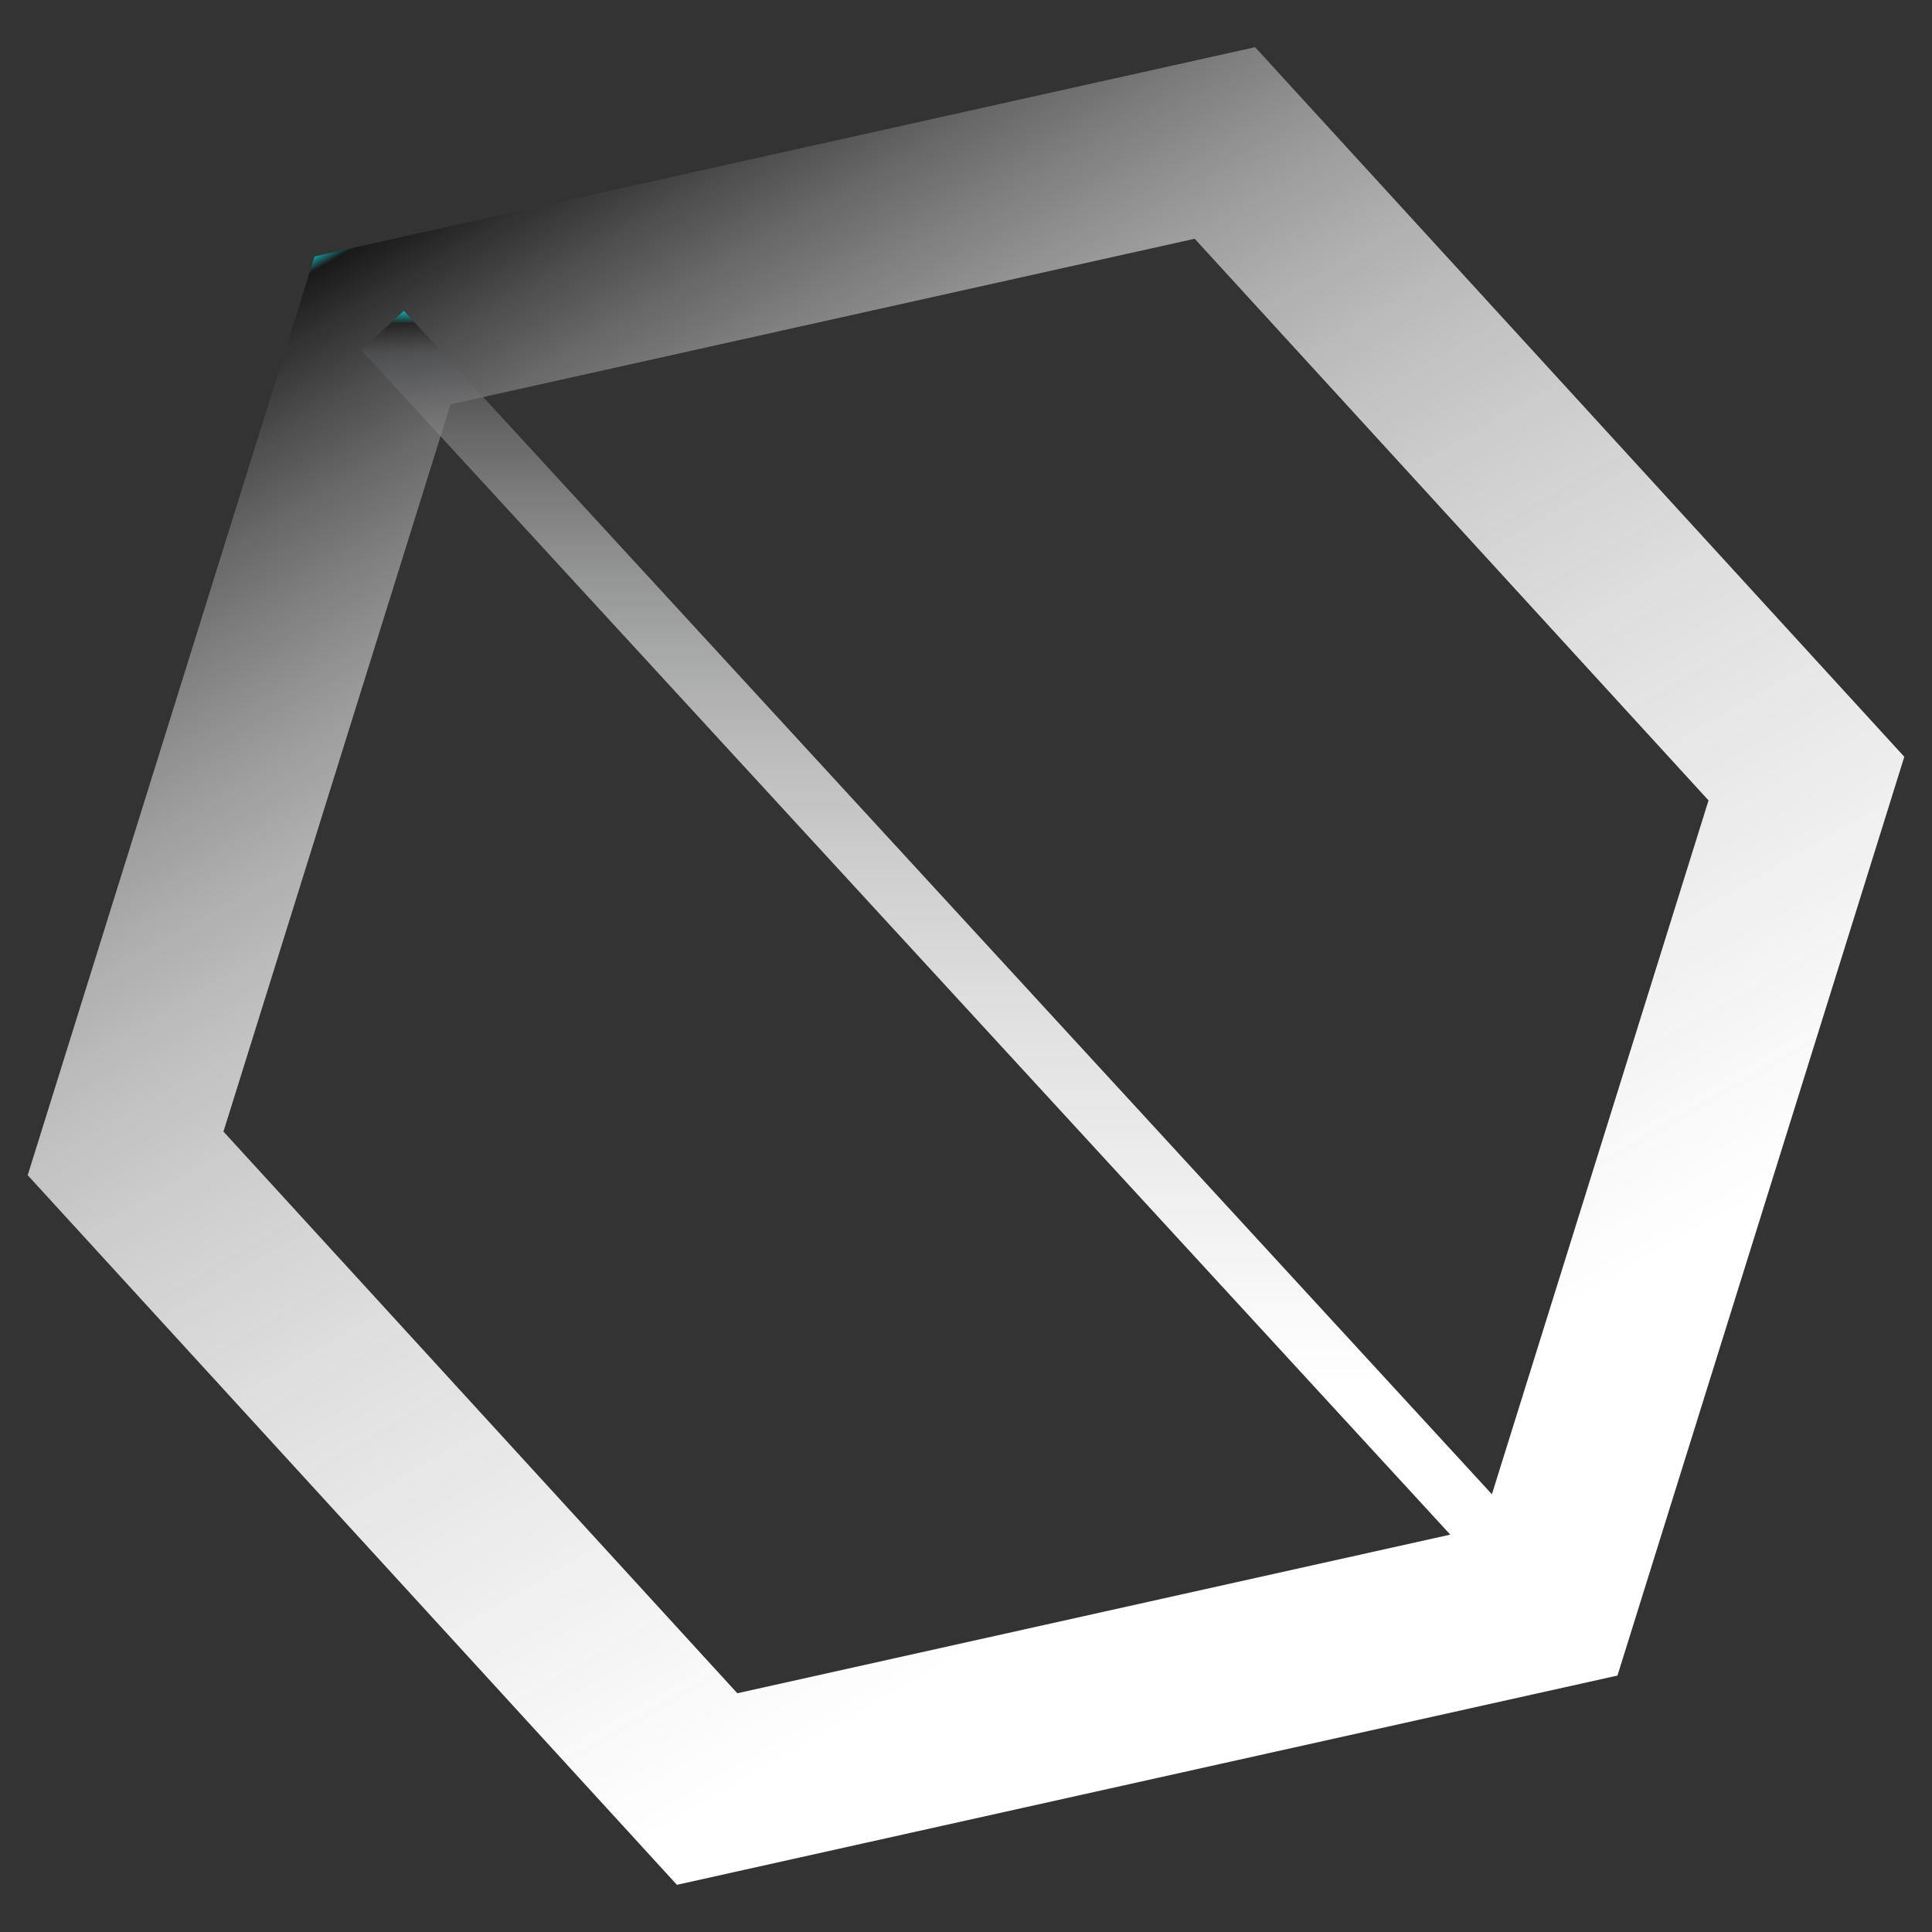 <svg id="Layer_1" xmlns="http://www.w3.org/2000/svg" viewBox="0 0 100 100"><rect x="0" y="0" width="100" height="100" fill="#333333" stroke="none"/><style>.st0{stroke:url(#SVGID_1_);stroke-width:9}.st0,.st1{fill:none;stroke-miterlimit:10}.st1{stroke:url(#SVGID_2_);stroke-width:3}</style><linearGradient id="SVGID_1_" gradientUnits="userSpaceOnUse" x1="74.306" y1="92.099" x2="25.694" y2="7.901"><stop offset=".181" stop-color="#FFF"/><stop offset=".486" stop-color="#fdfdfd" stop-opacity=".851"/><stop offset=".596" stop-color="#f6f6f6" stop-opacity=".797"/><stop offset=".674" stop-color="#ebebeb" stop-opacity=".759"/><stop offset=".738" stop-color="#dadada" stop-opacity=".728"/><stop offset=".792" stop-color="#c4c4c4" stop-opacity=".702"/><stop offset=".84" stop-color="#a8a8a8" stop-opacity=".678"/><stop offset=".884" stop-color="#888" stop-opacity=".657"/><stop offset=".924" stop-color="#626262" stop-opacity=".637"/><stop offset=".961" stop-color="#373737" stop-opacity=".619"/><stop offset=".994" stop-color="#090909" stop-opacity=".603"/><stop offset="1" stop-color="#02d3db" stop-opacity=".6"/></linearGradient><path class="st0" d="M36.6 92.6L6.5 59.7l13.3-42.6 43.6-9.7 30.1 32.9-13.3 42.6z"/><linearGradient id="SVGID_2_" gradientUnits="userSpaceOnUse" x1="50" y1="83.868" x2="50" y2="16.133"><stop offset=".181" stop-color="#FFF"/><stop offset=".456" stop-color="#fdfdfd" stop-opacity=".86"/><stop offset=".574" stop-color="#f6f6f6" stop-opacity=".8"/><stop offset=".662" stop-color="#e9e9ea" stop-opacity=".755"/><stop offset=".736" stop-color="#d7d8d8" stop-opacity=".718"/><stop offset=".8" stop-color="#c0c1c1" stop-opacity=".685"/><stop offset=".858" stop-color="#a4a4a5" stop-opacity=".656"/><stop offset=".911" stop-color="#828284" stop-opacity=".629"/><stop offset=".958" stop-color="#5b5c5e" stop-opacity=".605"/><stop offset=".968" stop-color="#535456" stop-opacity=".6"/><stop offset=".991" stop-color="#181819" stop-opacity=".672"/><stop offset="1" stop-color="#02d3db" stop-opacity=".7"/></linearGradient><path class="st1" d="M19.8 17.1l60.4 65.7-60.4-65.7z"/></svg>